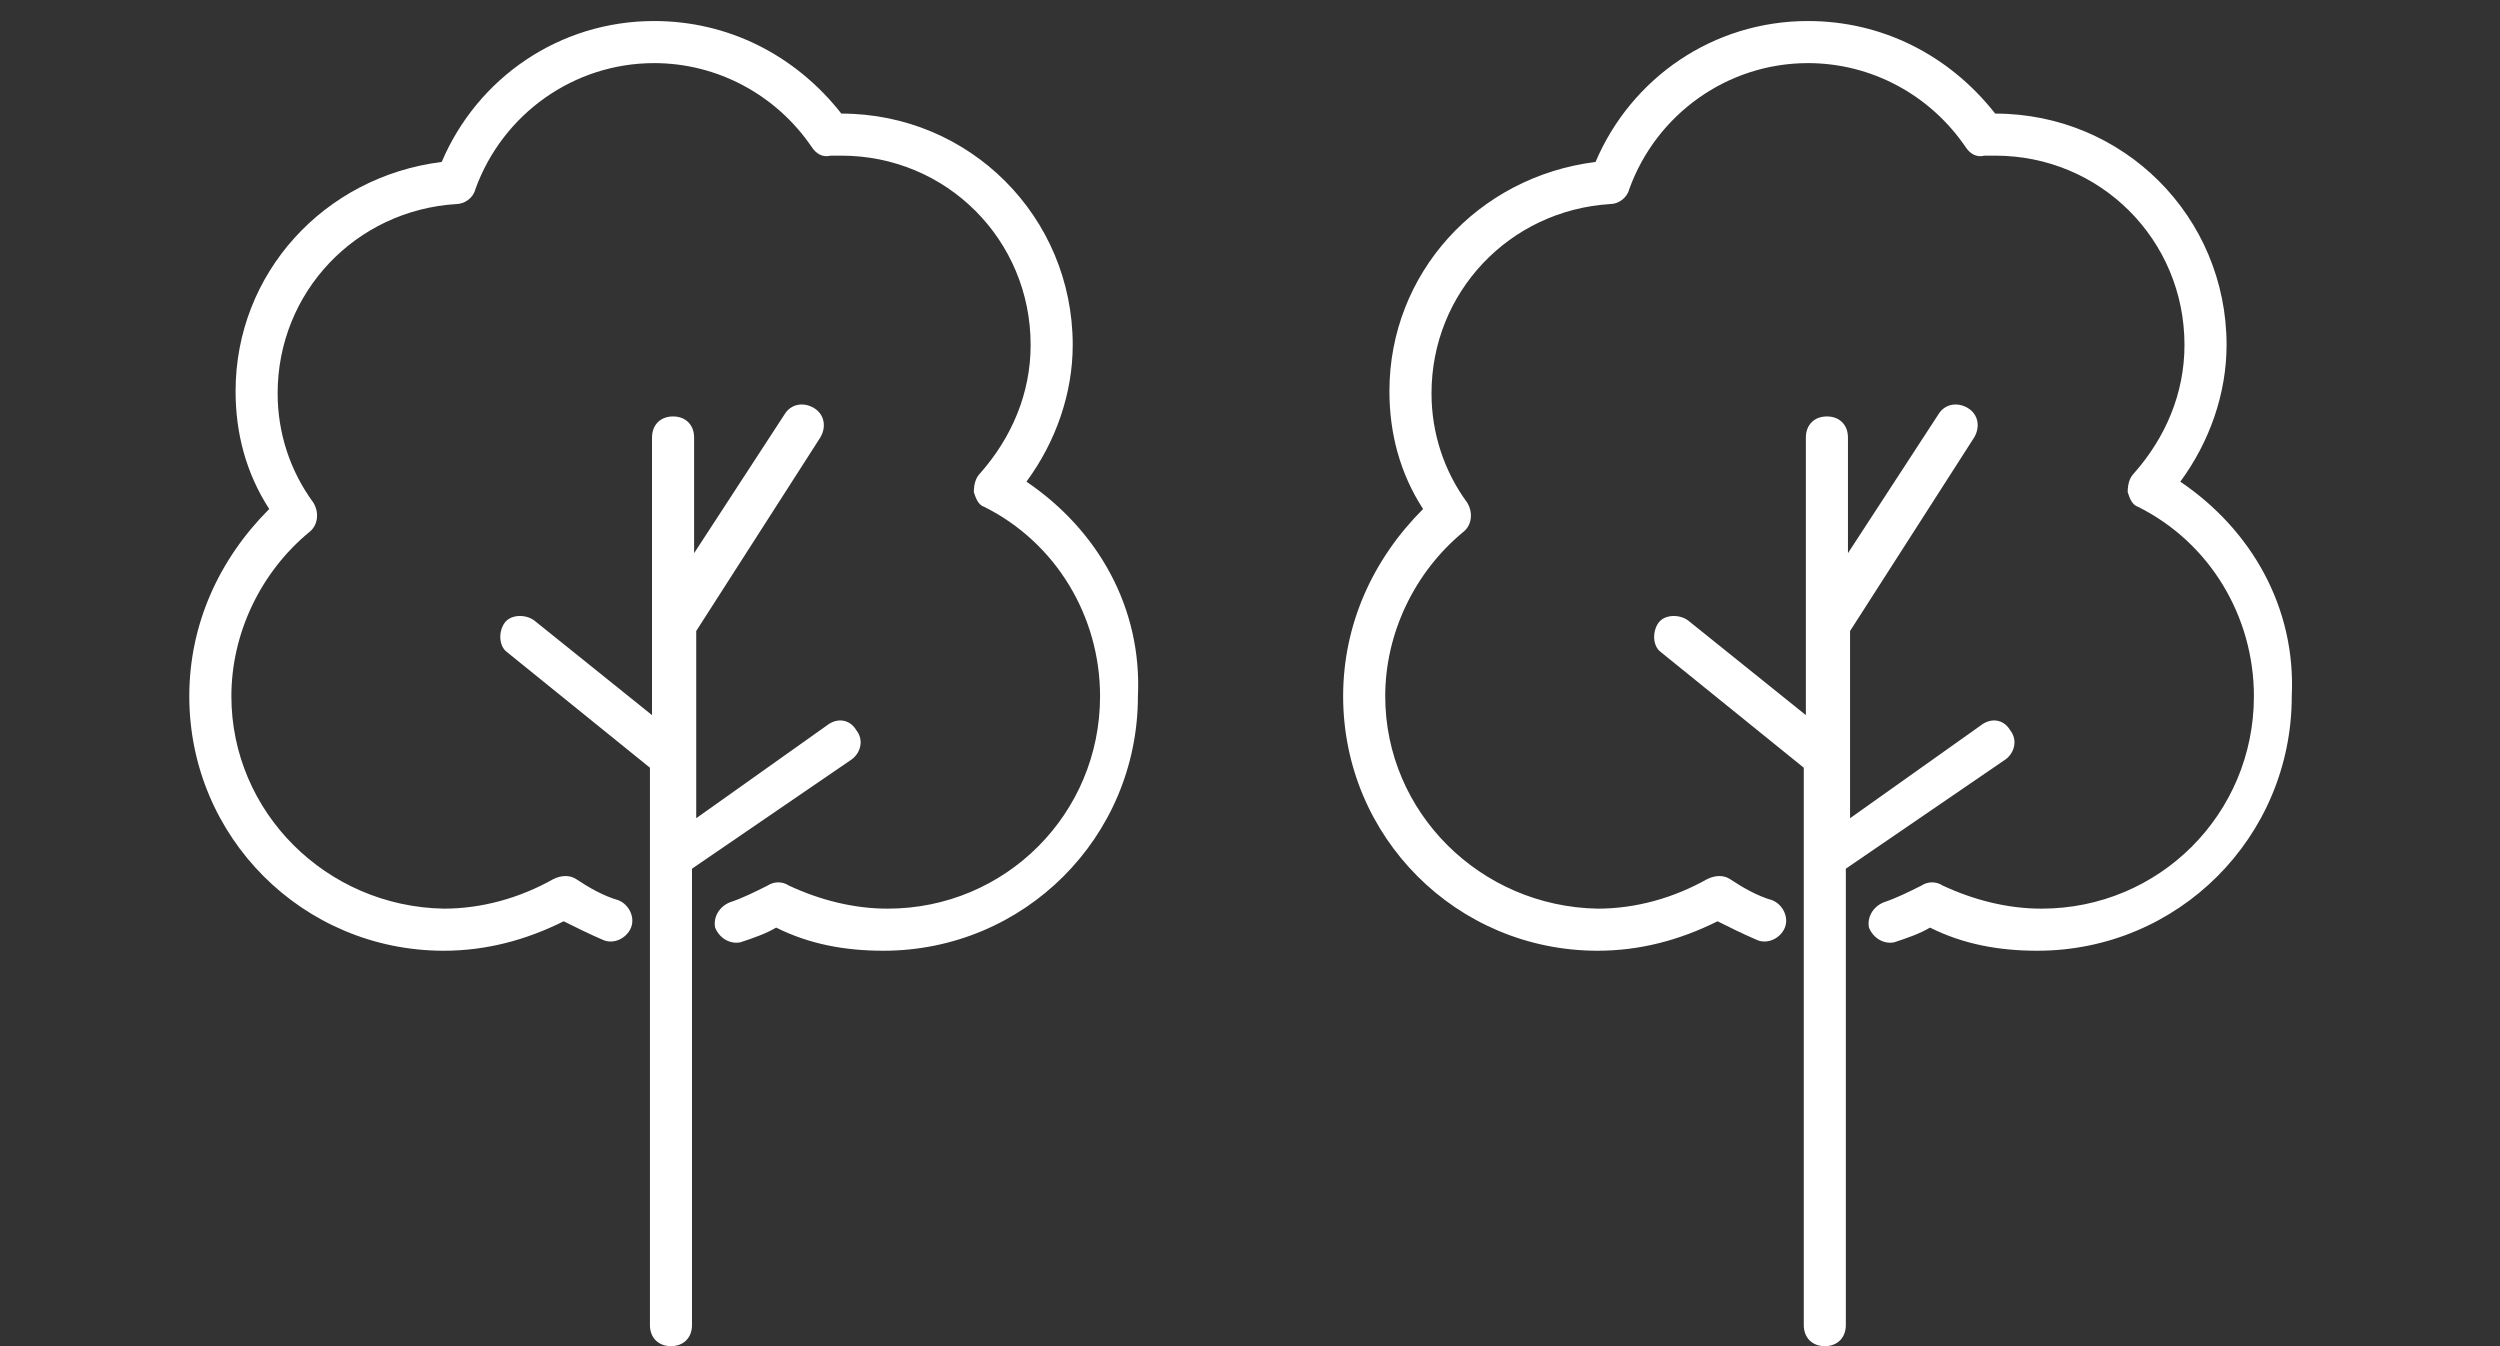 <svg width="78" height="42" viewBox="0 0 78 42" fill="none" xmlns="http://www.w3.org/2000/svg">
<rect x="0" y="0" width="78" height="42" fill="#333333" stroke="none"/>
<path d="M26.578 23.69C26.84 23.493 26.972 23.1 26.709 22.771C26.512 22.443 26.119 22.378 25.79 22.64L21.722 25.528V19.687L25.593 13.65C25.79 13.322 25.725 12.928 25.397 12.731C25.069 12.534 24.675 12.6 24.478 12.928L21.656 17.259V13.65C21.656 13.256 21.393 12.993 21 12.993C20.606 12.993 20.343 13.256 20.343 13.65V22.312L16.669 19.359C16.406 19.162 15.947 19.162 15.75 19.425C15.553 19.687 15.553 20.146 15.815 20.343L20.278 23.953V41.343C20.278 41.737 20.54 42 20.934 42C21.328 42 21.59 41.737 21.59 41.343V27.103L26.578 23.69Z" fill="white"/>
<path d="M32.025 15.028C32.944 13.781 33.469 12.272 33.469 10.762C33.469 6.759 30.253 3.544 26.25 3.544C24.806 1.706 22.706 0.656 20.409 0.656C17.456 0.656 14.897 2.428 13.781 5.053C10.106 5.513 7.35 8.531 7.35 12.206C7.35 13.519 7.678 14.766 8.4 15.881C6.825 17.456 5.906 19.491 5.906 21.722C5.906 26.119 9.45 29.663 13.847 29.663C15.159 29.663 16.406 29.334 17.587 28.744C17.981 28.941 18.375 29.137 18.834 29.334C19.163 29.466 19.556 29.269 19.688 28.941C19.819 28.613 19.622 28.219 19.294 28.087C18.834 27.956 18.375 27.694 17.981 27.431C17.784 27.3 17.522 27.3 17.259 27.431C16.209 28.022 15.028 28.35 13.847 28.35C10.172 28.284 7.219 25.331 7.219 21.722C7.219 19.753 8.137 17.85 9.647 16.603C9.909 16.406 9.975 16.012 9.778 15.684C9.056 14.7 8.662 13.519 8.662 12.272C8.662 9.122 11.091 6.562 14.241 6.366C14.503 6.366 14.766 6.169 14.831 5.906C15.684 3.544 17.916 1.969 20.409 1.969C22.378 1.969 24.216 2.953 25.331 4.594C25.462 4.791 25.659 4.922 25.922 4.856H26.053C26.119 4.856 26.184 4.856 26.25 4.856C29.531 4.856 32.156 7.481 32.156 10.762C32.156 12.272 31.566 13.65 30.581 14.766C30.45 14.897 30.384 15.094 30.384 15.356C30.45 15.553 30.516 15.75 30.712 15.816C32.944 16.931 34.322 19.228 34.322 21.722C34.322 25.397 31.369 28.35 27.694 28.35C26.644 28.35 25.594 28.087 24.609 27.628C24.413 27.497 24.15 27.497 23.953 27.628C23.559 27.825 23.166 28.022 22.772 28.153C22.444 28.284 22.247 28.613 22.312 28.941C22.444 29.269 22.772 29.466 23.1 29.4C23.494 29.269 23.887 29.137 24.216 28.941C25.266 29.466 26.381 29.663 27.562 29.663C31.959 29.663 35.503 26.119 35.503 21.722C35.634 18.966 34.256 16.538 32.025 15.028Z" fill="white"/>
<path d="M62.578 23.69C62.84 23.493 62.972 23.1 62.709 22.771C62.512 22.443 62.118 22.378 61.79 22.64L57.722 25.528V19.687L61.593 13.65C61.79 13.322 61.725 12.928 61.397 12.731C61.069 12.534 60.675 12.6 60.478 12.928L57.656 17.259V13.65C57.656 13.256 57.394 12.993 57 12.993C56.606 12.993 56.343 13.256 56.343 13.65V22.312L52.669 19.359C52.406 19.162 51.947 19.162 51.75 19.425C51.553 19.687 51.553 20.146 51.815 20.343L56.278 23.953V41.343C56.278 41.737 56.54 42 56.934 42C57.328 42 57.59 41.737 57.59 41.343V27.103L62.578 23.69Z" fill="white"/>
<path d="M68.025 15.028C68.944 13.781 69.469 12.272 69.469 10.762C69.469 6.759 66.253 3.544 62.25 3.544C60.806 1.706 58.706 0.656 56.409 0.656C53.456 0.656 50.897 2.428 49.781 5.053C46.106 5.513 43.35 8.531 43.35 12.206C43.35 13.519 43.678 14.766 44.4 15.881C42.825 17.456 41.906 19.491 41.906 21.722C41.906 26.119 45.45 29.663 49.847 29.663C51.159 29.663 52.406 29.334 53.587 28.744C53.981 28.941 54.375 29.137 54.834 29.334C55.163 29.466 55.556 29.269 55.688 28.941C55.819 28.613 55.622 28.219 55.294 28.087C54.834 27.956 54.375 27.694 53.981 27.431C53.784 27.3 53.522 27.3 53.259 27.431C52.209 28.022 51.028 28.35 49.847 28.35C46.172 28.284 43.219 25.331 43.219 21.722C43.219 19.753 44.138 17.85 45.647 16.603C45.909 16.406 45.975 16.012 45.778 15.684C45.056 14.7 44.663 13.519 44.663 12.272C44.663 9.122 47.091 6.562 50.241 6.366C50.503 6.366 50.766 6.169 50.831 5.906C51.684 3.544 53.916 1.969 56.409 1.969C58.378 1.969 60.216 2.953 61.331 4.594C61.462 4.791 61.659 4.922 61.922 4.856H62.053C62.119 4.856 62.184 4.856 62.25 4.856C65.531 4.856 68.156 7.481 68.156 10.762C68.156 12.272 67.566 13.65 66.581 14.766C66.45 14.897 66.384 15.094 66.384 15.356C66.45 15.553 66.516 15.75 66.713 15.816C68.944 16.931 70.322 19.228 70.322 21.722C70.322 25.397 67.369 28.35 63.694 28.35C62.644 28.35 61.594 28.087 60.609 27.628C60.413 27.497 60.15 27.497 59.953 27.628C59.559 27.825 59.166 28.022 58.772 28.153C58.444 28.284 58.247 28.613 58.312 28.941C58.444 29.269 58.772 29.466 59.1 29.4C59.494 29.269 59.888 29.137 60.216 28.941C61.266 29.466 62.381 29.663 63.562 29.663C67.959 29.663 71.503 26.119 71.503 21.722C71.634 18.966 70.256 16.538 68.025 15.028Z" fill="white"/>
</svg>
